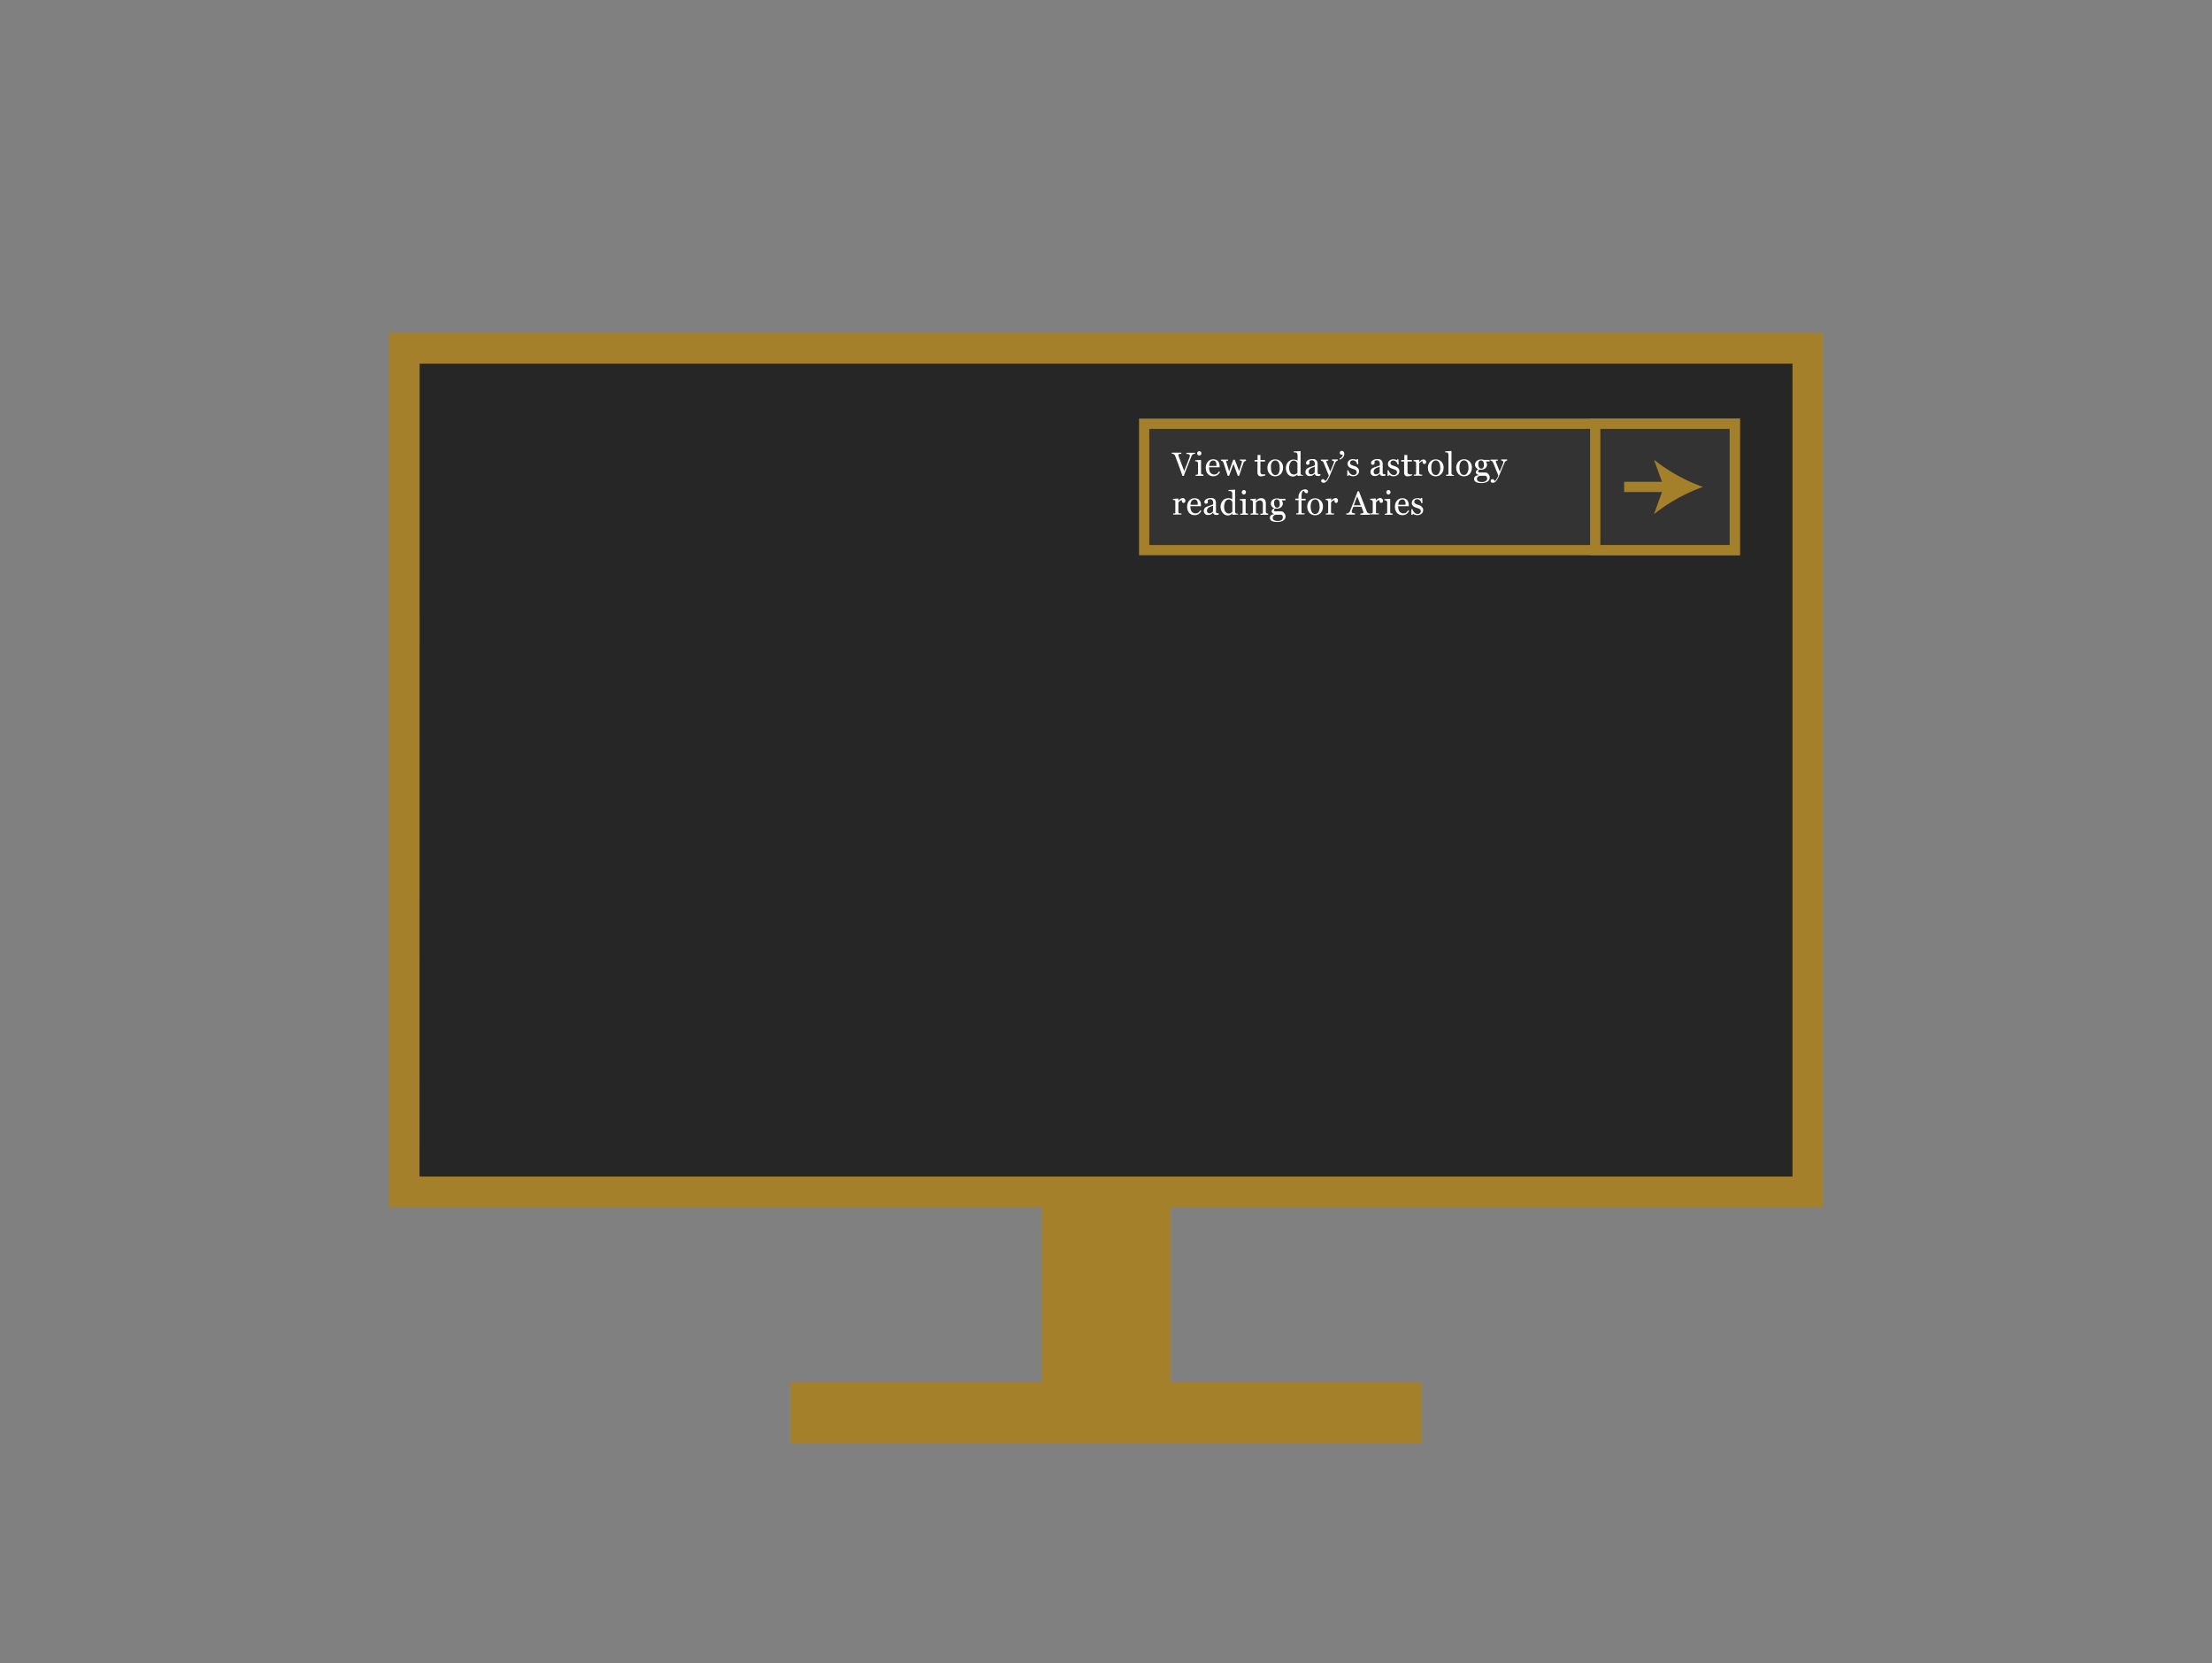 <svg xmlns="http://www.w3.org/2000/svg" viewBox="0 0 507.19 381.43"><rect x="0" y="0" width="507.19" height="381.43" fill="#808080" stroke="none"/><g data-name="Comp 1"><path d="M325.78 317h-57.44v-88.17a1.17 1.17 0 0 0-1.17-1.18H240a1.17 1.17 0 0 0-1.17 1.18V317h-57.41a.15.15 0 0 0-.15.14v13.82a.15.15 0 0 0 .15.15h144.36a.15.15 0 0 0 .14-.15v-13.85a.14.14 0 0 0-.14-.11z" fill="#a5802a"/><path fill="#262626" stroke="#a5802a" stroke-linecap="round" stroke-linejoin="round" stroke-width="2" d="M92.69 79.87H414.5v193.44H92.69z"/><path d="M418 276.84H89.17V76.35H418zm-321.8-7H411V83.4H96.22z" fill="#a5802a"/><path fill="#333" d="M262.34 97.2h135.42v28.96H262.34z"/><path d="M398.94 127.34H261.17V96h137.77zM263.52 125h133.07V98.37H263.52z" fill="#a5802a"/><path d="M274 104.09a.8.8 0 0 0-.23 0 .61.61 0 0 0-.23.09.55.55 0 0 0-.2.2 1.57 1.57 0 0 0-.16.29c-.16.4-.41 1-.74 1.86s-.68 1.71-1 2.62h-.31l-1-2.79-.68-1.81a.72.72 0 0 0-.12-.21.83.83 0 0 0-.2-.16.55.55 0 0 0-.22-.1h-.23v-.26h2.19v.26a2.58 2.58 0 0 0-.47.06c-.13 0-.2.07-.2.14a.44.44 0 0 0 0 .1.46.46 0 0 0 0 .09c.09.25.24.64.44 1.2s.5 1.33.88 2.35c.19-.46.41-1 .65-1.63s.41-1.06.5-1.3a2.55 2.55 0 0 0 .14-.47 1.83 1.83 0 0 0 0-.21.17.17 0 0 0-.08-.14.62.62 0 0 0-.2-.1 1 1 0 0 0-.25-.06h-.25v-.26h2zM275.93 109.13h-1.77v-.25H274.49a.29.29 0 0 0 .16-.12.48.48 0 0 0 .05-.22v-2.27a.54.54 0 0 0-.05-.22.52.52 0 0 0-.16-.17.57.57 0 0 0-.2-.07 1.18 1.18 0 0 0-.25 0v-.25l1.3-.08h.05v3a.43.43 0 0 0 .05.21.3.3 0 0 0 .16.13h.16a.47.47 0 0 0 .17 0zm-.46-5.18a.57.57 0 0 1-.14.37.48.48 0 0 1-.35.16.46.46 0 0 1-.33-.15.54.54 0 0 1-.14-.35.52.52 0 0 1 .14-.36.46.46 0 0 1 .33-.15.48.48 0 0 1 .35.14.49.49 0 0 1 .14.39zM279.74 108.26a1.84 1.84 0 0 1-.62.7 1.53 1.53 0 0 1-.89.27 1.9 1.9 0 0 1-.78-.16 1.67 1.67 0 0 1-.55-.43 1.92 1.92 0 0 1-.32-.62 2.73 2.73 0 0 1-.1-.76 2.13 2.13 0 0 1 .44-1.33 1.6 1.6 0 0 1 .53-.43 1.47 1.47 0 0 1 .7-.16 1.6 1.6 0 0 1 .69.13 1.19 1.19 0 0 1 .47.35 1.26 1.26 0 0 1 .25.49 2 2 0 0 1 .09.61v.25h-2.43a2.73 2.73 0 0 0 .07.66 1.42 1.42 0 0 0 .21.52 1 1 0 0 0 .38.34 1.1 1.1 0 0 0 .56.13 1 1 0 0 0 .57-.16 1.52 1.52 0 0 0 .47-.56zm-.83-1.4a3.64 3.64 0 0 0 0-.45 1.76 1.76 0 0 0-.11-.4.81.81 0 0 0-.24-.28.66.66 0 0 0-.38-.11.79.79 0 0 0-.65.33 1.52 1.52 0 0 0-.28.91zM285.72 105.68a.75.75 0 0 0-.34.14.6.6 0 0 0-.26.34c-.13.37-.24.72-.35 1s-.24.7-.37 1.11c0 .13-.09.27-.14.42a3.45 3.45 0 0 0-.12.43h-.32l-1-2.72-1 2.72h-.31c-.18-.56-.37-1.11-.54-1.65l-.47-1.42a.53.53 0 0 0-.23-.28.75.75 0 0 0-.32-.12v-.24h1.63v.26a.82.82 0 0 0-.26 0q-.15 0-.15.12v.06a.23.23 0 0 0 0 .11l.27.87c.1.33.23.74.38 1.26l.94-2.65h.36l1 2.61c.1-.33.21-.65.32-1s.19-.6.27-.87c0-.07 0-.13.05-.18a.5.5 0 0 0 0-.16.14.14 0 0 0-.06-.12.54.54 0 0 0-.15-.09H284.26v-.23h1.4zM290.16 109c-.16.07-.32.12-.46.17a1.94 1.94 0 0 1-.53.07.78.78 0 0 1-.65-.24 1 1 0 0 1-.19-.66v-2.49h-.66v-.36h.68v-1.15h.65v1.15h1.05v.36H289v2.06a3.79 3.79 0 0 0 0 .38.66.66 0 0 0 .08.27.37.37 0 0 0 .18.17.73.73 0 0 0 .32.06h.53zM294.19 107.25a2.46 2.46 0 0 1-.12.76 1.79 1.79 0 0 1-.35.64 1.51 1.51 0 0 1-.6.44 1.81 1.81 0 0 1-.76.15 1.65 1.65 0 0 1-1.22-.52 1.82 1.82 0 0 1-.39-.61 2.09 2.09 0 0 1-.14-.81 2 2 0 0 1 .5-1.41 1.82 1.82 0 0 1 2.58 0 1.9 1.9 0 0 1 .5 1.36zm-.77 0a4.28 4.28 0 0 0-.05-.6 2.12 2.12 0 0 0-.17-.52 1.06 1.06 0 0 0-.31-.38.83.83 0 0 0-.48-.14.81.81 0 0 0-.49.15 1.12 1.12 0 0 0-.33.38 2.12 2.12 0 0 0-.17.52 3.82 3.82 0 0 0 0 .57 4.43 4.43 0 0 0 .05.66 1.72 1.72 0 0 0 .19.54 1 1 0 0 0 .32.38.79.79 0 0 0 .47.14.82.82 0 0 0 .74-.46 2.4 2.4 0 0 0 .23-1.23zM298.83 109.06l-1.28.08h-.06v-.34a1.65 1.65 0 0 1-.47.35 1.33 1.33 0 0 1-1.19 0 1.39 1.39 0 0 1-.51-.39 2 2 0 0 1-.35-.62 2.53 2.53 0 0 1-.13-.8 2.14 2.14 0 0 1 .14-.76 2 2 0 0 1 .38-.63 1.85 1.85 0 0 1 .55-.4 1.64 1.64 0 0 1 .68-.15 2.15 2.15 0 0 1 .5.07 1.68 1.68 0 0 1 .43.17v-1.29a.64.64 0 0 0-.06-.28.38.38 0 0 0-.14-.2.66.66 0 0 0-.28-.1 2.3 2.3 0 0 0-.39 0v-.23l1.51-.08.05.05v5a.51.51 0 0 0 .05.22.54.54 0 0 0 .15.15.53.53 0 0 0 .21.06h.24zm-1.34-.64v-2.16a2 2 0 0 0-.1-.21 1.57 1.57 0 0 0-.17-.21.87.87 0 0 0-.25-.15.9.9 0 0 0-.34-.06.81.81 0 0 0-.41.11 1 1 0 0 0-.33.34 1.63 1.63 0 0 0-.22.53 3.08 3.08 0 0 0-.08.71 2.49 2.49 0 0 0 .06.57 1.68 1.68 0 0 0 .2.48 1.19 1.19 0 0 0 .33.34 1 1 0 0 0 .48.12.87.87 0 0 0 .5-.13 1.52 1.52 0 0 0 .33-.28zM302.76 109.06l-.31.1a1 1 0 0 1-.3 0 .72.72 0 0 1-.46-.13.67.67 0 0 1-.23-.4 1.65 1.65 0 0 1-.52.41 1.46 1.46 0 0 1-.66.14.92.92 0 0 1-.68-.25.87.87 0 0 1-.27-.67 1.12 1.12 0 0 1 .06-.38.92.92 0 0 1 .18-.3.8.8 0 0 1 .24-.2 1.88 1.88 0 0 1 .29-.14l.68-.24a5.59 5.59 0 0 0 .69-.26v-.37-.19a.62.62 0 0 0-.09-.26.64.64 0 0 0-.59-.35.83.83 0 0 0-.32.06.64.64 0 0 0-.21.12.73.73 0 0 0 0 .22 1.39 1.39 0 0 1 0 .27.34.34 0 0 1-.11.24.49.49 0 0 1-.33.11.31.31 0 0 1-.27-.13.53.53 0 0 1-.09-.3.56.56 0 0 1 .12-.33 1.21 1.21 0 0 1 .31-.28 2 2 0 0 1 .41-.18 1.51 1.51 0 0 1 .46-.07 3 3 0 0 1 .55 0 .94.94 0 0 1 .42.19.89.89 0 0 1 .29.37 1.56 1.56 0 0 1 .1.61v1.9a.43.43 0 0 0 .05.24.41.41 0 0 0 .15.14.4.4 0 0 0 .18 0h.25zm-1.3-2l-.56.18a2.3 2.3 0 0 0-.44.23.92.92 0 0 0-.29.3.68.68 0 0 0-.11.41.59.59 0 0 0 .16.46.57.57 0 0 0 .41.14.91.91 0 0 0 .47-.12 1.67 1.67 0 0 0 .34-.31zM302.93 110.33a.44.44 0 0 1 .11-.3.3.3 0 0 1 .25-.12.46.46 0 0 1 .21 0 .79.79 0 0 1 .15.12l.12.15.1.16a1.5 1.5 0 0 0 .44-.53 4.76 4.76 0 0 0 .38-.74l-.64-1.58c-.2-.47-.4-1-.6-1.45a.62.62 0 0 0-.24-.27 1.16 1.16 0 0 0-.34-.12v-.24h1.68v.26a1 1 0 0 0-.27 0c-.1 0-.15.06-.15.1a.28.28 0 0 0 0 .08v.1c.09.25.24.61.43 1.07l.45 1.11.35-.82c.12-.29.25-.62.4-1 0 0 .05-.11.08-.2a.63.63 0 0 0 .05-.21c0-.07-.06-.13-.17-.18a1.16 1.16 0 0 0-.33-.11v-.23h1.37v.23a.73.73 0 0 0-.3.13.63.63 0 0 0-.27.31c-.29.69-.56 1.31-.79 1.88s-.4 1-.52 1.24a5.06 5.06 0 0 1-.42.82 2 2 0 0 1-.36.46.77.77 0 0 1-.31.21.77.77 0 0 1-.74-.08.41.41 0 0 1-.12-.25zM308.23 104.17a.94.94 0 0 1-.11.45 1.36 1.36 0 0 1-.25.36 2.16 2.16 0 0 1-.33.27l-.29.18-.12-.22a2.9 2.9 0 0 0 .29-.19.78.78 0 0 0 .21-.18 1.24 1.24 0 0 0 .17-.23 1.18 1.18 0 0 0 .07-.32h-.18a.49.49 0 0 1-.36-.12.42.42 0 0 1-.13-.33.48.48 0 0 1 .11-.29.42.42 0 0 1 .33-.14.49.49 0 0 1 .45.21 1 1 0 0 1 .14.55zM311.3 107.32a1 1 0 0 1 .23.31 1.1 1.1 0 0 1 .08.43 1.06 1.06 0 0 1-.38.84 1.6 1.6 0 0 1-1.58.21 1.71 1.71 0 0 1-.38-.21l-.08.24h-.28v-1.28h.25a1.22 1.22 0 0 0 .13.34 1.41 1.41 0 0 0 .23.35 1.6 1.6 0 0 0 .35.28 1 1 0 0 0 .46.11.82.82 0 0 0 .55-.16.58.58 0 0 0 .19-.47.6.6 0 0 0-.07-.31.57.57 0 0 0-.18-.2 1.39 1.39 0 0 0-.3-.16l-.4-.13a2.79 2.79 0 0 1-.39-.15 1.88 1.88 0 0 1-.37-.21 1.18 1.18 0 0 1-.26-.32.94.94 0 0 1-.11-.45 1 1 0 0 1 .34-.77 1.28 1.28 0 0 1 .89-.31 1.74 1.74 0 0 1 .45.06 1.24 1.24 0 0 1 .36.13l.09-.19h.27l.05 1.18h-.26a1.23 1.23 0 0 0-.33-.65.89.89 0 0 0-.63-.25.69.69 0 0 0-.48.16.47.47 0 0 0-.18.37.58.58 0 0 0 .06.28.52.52 0 0 0 .17.19 1.46 1.46 0 0 0 .28.14l.42.15a3.27 3.27 0 0 1 .47.18 2 2 0 0 1 .34.27zM317.66 109.06l-.3.1a1 1 0 0 1-.3 0 .75.75 0 0 1-.47-.13.66.66 0 0 1-.22-.4 1.77 1.77 0 0 1-.52.41 1.51 1.51 0 0 1-.67.14 1 1 0 0 1-.68-.25.9.9 0 0 1-.26-.67 1.12 1.12 0 0 1 .06-.38 1.11 1.11 0 0 1 .17-.3 1 1 0 0 1 .25-.2 1.53 1.53 0 0 1 .29-.14l.68-.24a5.59 5.59 0 0 0 .69-.26v-.37-.19a1.14 1.14 0 0 0-.09-.26.61.61 0 0 0-.21-.24.62.62 0 0 0-.39-.11.87.87 0 0 0-.32.06.7.7 0 0 0-.2.12 1.12 1.12 0 0 0 0 .22.93.93 0 0 1 0 .27.31.31 0 0 1-.12.24.46.46 0 0 1-.32.11.33.33 0 0 1-.28-.13.53.53 0 0 1-.09-.3.58.58 0 0 1 .13-.33 1.21 1.21 0 0 1 .31-.28 1.74 1.74 0 0 1 .41-.18 1.51 1.51 0 0 1 .46-.07 3 3 0 0 1 .55 0 1 1 0 0 1 .42.19.89.89 0 0 1 .29.37 1.77 1.77 0 0 1 .1.61v1.9a.54.54 0 0 0 .05.24.56.56 0 0 0 .16.14.37.37 0 0 0 .18 0h.24zm-1.3-2l-.55.18a2 2 0 0 0-.44.23.86.86 0 0 0-.3.3.76.76 0 0 0-.1.41.59.59 0 0 0 .16.46.55.55 0 0 0 .41.14.88.88 0 0 0 .46-.12 1.27 1.27 0 0 0 .34-.31zM320.54 107.32a1.18 1.18 0 0 1 .24.31 1.1 1.1 0 0 1 .08.43 1.06 1.06 0 0 1-.38.84 1.48 1.48 0 0 1-1 .33 1.41 1.41 0 0 1-.59-.12 2.14 2.14 0 0 1-.39-.21l-.07.24h-.28v-1.28h.26a1.22 1.22 0 0 0 .13.34 1.41 1.41 0 0 0 .23.35 1.39 1.39 0 0 0 .35.28.94.94 0 0 0 .45.11.8.8 0 0 0 .55-.16.65.65 0 0 0 .14-.74.57.57 0 0 0-.18-.2 1.79 1.79 0 0 0-.31-.16l-.39-.13a2.79 2.79 0 0 1-.39-.15 1.63 1.63 0 0 1-.37-.21 1 1 0 0 1-.27-.32.93.93 0 0 1-.1-.45 1 1 0 0 1 .33-.77 1.33 1.33 0 0 1 .9-.31 1.72 1.72 0 0 1 .44.06 1.44 1.44 0 0 1 .37.13l.08-.19h.27l.06 1.18h-.26a1.17 1.17 0 0 0-.34-.65.89.89 0 0 0-.63-.25.73.73 0 0 0-.48.16.5.5 0 0 0-.17.37.58.58 0 0 0 .06.28.39.39 0 0 0 .17.19 1.22 1.22 0 0 0 .28.14c.11 0 .25.09.42.15a3.14 3.14 0 0 1 .46.18 1.49 1.49 0 0 1 .33.23zM323.77 109c-.16.07-.31.12-.46.17a1.94 1.94 0 0 1-.53.07.78.78 0 0 1-.65-.24 1 1 0 0 1-.18-.66v-2.49h-.67v-.36h.72v-1.15h.68v1.15h1.05v.36h-1v2.44a.66.66 0 0 0 .08.27.37.37 0 0 0 .18.17.73.73 0 0 0 .32.06h.53zM327 105.92a.64.64 0 0 1-.09.34.31.31 0 0 1-.28.15.44.44 0 0 1-.32-.11.33.33 0 0 1-.11-.24.66.66 0 0 1 0-.15.68.68 0 0 0 0-.14.83.83 0 0 0-.41.15 1.15 1.15 0 0 0-.39.4v2.14a.38.38 0 0 0 .05.22.31.31 0 0 0 .15.12l.24.06h.26v.25h-1.93v-.25h.33a.26.26 0 0 0 .15-.12.38.38 0 0 0 .05-.22v-2.27a.48.48 0 0 0-.05-.23.65.65 0 0 0-.15-.18.43.43 0 0 0-.17-.06.66.66 0 0 0-.21 0v-.25l1.22-.08h.06v.55a1.7 1.7 0 0 1 .51-.46 1.15 1.15 0 0 1 .52-.16.53.53 0 0 1 .38.16.55.55 0 0 1 .19.38zM331 107.25a2.46 2.46 0 0 1-.12.76 2 2 0 0 1-.35.64 1.66 1.66 0 0 1-.6.44 1.87 1.87 0 0 1-.76.15 1.7 1.7 0 0 1-.67-.13 1.67 1.67 0 0 1-.56-.39 2 2 0 0 1-.39-.61 2.29 2.29 0 0 1-.14-.81 2 2 0 0 1 .5-1.41 1.84 1.84 0 0 1 2.59 0 1.94 1.94 0 0 1 .5 1.36zm-.77 0a3.21 3.21 0 0 0-.06-.6 1.76 1.76 0 0 0-.17-.52 1.06 1.06 0 0 0-.31-.38.82.82 0 0 0-.47-.14.79.79 0 0 0-.49.15.94.94 0 0 0-.33.38 1.77 1.77 0 0 0-.17.52 3.88 3.88 0 0 0-.05.57 3.37 3.37 0 0 0 .06.66 2 2 0 0 0 .18.54 1.1 1.1 0 0 0 .32.38.83.83 0 0 0 .48.14.81.81 0 0 0 .73-.46 2.3 2.3 0 0 0 .3-1.23zM333.36 109.13h-1.79v-.25H331.91a.33.33 0 0 0 .16-.12.48.48 0 0 0 .05-.22v-4.27a.54.54 0 0 0-.06-.25.58.58 0 0 0-.15-.19.9.9 0 0 0-.25-.08h-.28v-.24l1.38-.08.05.05v5.06a.46.46 0 0 0 .05.21.27.27 0 0 0 .16.13l.16.06h.18zM337.49 107.25a2.46 2.46 0 0 1-.12.76 2 2 0 0 1-.35.64 1.58 1.58 0 0 1-.6.44 1.87 1.87 0 0 1-.76.15 1.74 1.74 0 0 1-.67-.13 1.67 1.67 0 0 1-.56-.39 1.8 1.8 0 0 1-.38-.61 2.09 2.09 0 0 1-.15-.81 2 2 0 0 1 .5-1.41 1.71 1.71 0 0 1 1.32-.55 1.69 1.69 0 0 1 1.27.52 1.94 1.94 0 0 1 .5 1.39zm-.77 0a3.21 3.21 0 0 0-.06-.6 1.77 1.77 0 0 0-.16-.52 1.08 1.08 0 0 0-.32-.38.87.87 0 0 0-1 0 .94.94 0 0 0-.33.38 1.77 1.77 0 0 0-.17.52 3.88 3.88 0 0 0-.05.57 3.37 3.37 0 0 0 .06.66 2 2 0 0 0 .18.54 1.22 1.22 0 0 0 .32.38.85.85 0 0 0 1.22-.32 2.4 2.4 0 0 0 .31-1.22zM341.25 108.75a1.08 1.08 0 0 1 .24.32 1 1 0 0 1 .08.44 1 1 0 0 1-.11.5 1.24 1.24 0 0 1-.35.41 2.07 2.07 0 0 1-.6.27 3.36 3.36 0 0 1-.85.1 2.44 2.44 0 0 1-1.25-.25.78.78 0 0 1-.41-.71.69.69 0 0 1 .3-.6 1.27 1.27 0 0 1 .76-.24v-.06l-.24-.08a.67.67 0 0 1-.2-.12.55.55 0 0 1-.16-.18.54.54 0 0 1-.06-.27.56.56 0 0 1 .14-.36 1.2 1.2 0 0 1 .43-.29 1.47 1.47 0 0 1-.56-.43 1 1 0 0 1-.2-.61 1.08 1.08 0 0 1 .39-.86 1.44 1.44 0 0 1 1-.34 1.84 1.84 0 0 1 .33 0l.34.09h1.28v.36h-.87a1.1 1.1 0 0 1 .21.36 1.27 1.27 0 0 1 .07.38 1 1 0 0 1-.4.82 1.36 1.36 0 0 1-.91.33h-.45a.58.58 0 0 0-.18.11.29.29 0 0 0-.09.22.25.25 0 0 0 .08.21.39.39 0 0 0 .19.1.9.9 0 0 0 .25 0h.29a4 4 0 0 1 .45 0h.41a1.11 1.11 0 0 1 .34.08 1.06 1.06 0 0 1 .31.3zm-.29.9a.59.59 0 0 0-.09-.34.58.58 0 0 0-.3-.19h-1.18a1 1 0 0 0-.57.27.68.68 0 0 0-.17.47.54.54 0 0 0 .06.25.56.56 0 0 0 .19.22 1 1 0 0 0 .35.16 2.12 2.12 0 0 0 .54.06 1.54 1.54 0 0 0 .86-.21.71.71 0 0 0 .35-.69zm-.71-3.09a1.18 1.18 0 0 0-.18-.69.55.55 0 0 0-.49-.26.56.56 0 0 0-.3.07.6.6 0 0 0-.21.21.83.83 0 0 0-.1.29 2.19 2.19 0 0 0 0 .36 1.19 1.19 0 0 0 .18.68.54.54 0 0 0 .46.26.57.57 0 0 0 .5-.26 1.22 1.22 0 0 0 .14-.66zM341.8 110.33a.49.49 0 0 1 .1-.3.34.34 0 0 1 .26-.12.4.4 0 0 1 .2 0 .61.61 0 0 1 .16.12l.12.15.1.16a1.5 1.5 0 0 0 .44-.53 3.9 3.9 0 0 0 .37-.74c-.23-.59-.44-1.12-.63-1.58s-.4-1-.6-1.45a.62.62 0 0 0-.24-.27 1.16 1.16 0 0 0-.34-.12v-.24h1.68v.26a.93.93 0 0 0-.27 0c-.1 0-.16.06-.16.1a.45.45 0 0 0 0 .08.42.42 0 0 0 0 .1c.09.25.24.61.43 1.07l.45 1.11.35-.82c.12-.29.25-.62.4-1l.08-.2a.59.59 0 0 0 0-.21c0-.07-.05-.13-.16-.18a1.28 1.28 0 0 0-.33-.11v-.23h1.37v.23a.73.73 0 0 0-.3.13.63.63 0 0 0-.27.31c-.29.69-.56 1.31-.79 1.88s-.4 1-.52 1.24a6 6 0 0 1-.42.82 2 2 0 0 1-.36.46.77.77 0 0 1-.31.21.72.72 0 0 1-.29.06.69.69 0 0 1-.45-.14.41.41 0 0 1-.07-.25zM271.79 114.85a.6.6 0 0 1-.09.33.32.32 0 0 1-.29.15.42.42 0 0 1-.32-.11.34.34 0 0 1-.09-.22.77.77 0 0 1 0-.15v-.13a.87.87 0 0 0-.41.14 1.31 1.31 0 0 0-.4.41v2.14a.41.41 0 0 0 .05.21.34.34 0 0 0 .16.13 1.11 1.11 0 0 0 .24 0h.26v.25H269v-.25h.18a.41.41 0 0 0 .16 0 .25.25 0 0 0 .15-.11.38.38 0 0 0 0-.22v-2.27a.59.59 0 0 0 0-.23.45.45 0 0 0-.15-.18l-.17-.07h-.21v-.25l1.22-.08v.52a1.71 1.71 0 0 1 .52-.46 1 1 0 0 1 .51-.16.49.49 0 0 1 .38.15.58.58 0 0 1 .2.46zM275.45 117.19a1.81 1.81 0 0 1-.61.7 1.6 1.6 0 0 1-.89.26 1.87 1.87 0 0 1-.78-.15 1.67 1.67 0 0 1-.55-.43 1.87 1.87 0 0 1-.32-.63 2.68 2.68 0 0 1-.1-.76 2.09 2.09 0 0 1 .11-.7 1.76 1.76 0 0 1 .33-.62 1.6 1.6 0 0 1 .53-.43 1.47 1.47 0 0 1 .7-.16 1.78 1.78 0 0 1 .69.12 1.29 1.29 0 0 1 .47.35 1.34 1.34 0 0 1 .25.49 2.06 2.06 0 0 1 .09.62v.25h-2.43a3.37 3.37 0 0 0 .06.66 1.73 1.73 0 0 0 .22.52 1.12 1.12 0 0 0 .38.34 1.22 1.22 0 0 0 .56.12 1.05 1.05 0 0 0 .57-.15 1.6 1.6 0 0 0 .46-.56zm-.82-1.41a3.49 3.49 0 0 0 0-.44 1.26 1.26 0 0 0-.12-.4.63.63 0 0 0-.23-.28.66.66 0 0 0-.38-.11.79.79 0 0 0-.65.33 1.42 1.42 0 0 0-.28.9zM279.45 118l-.31.1a1 1 0 0 1-.3 0 .72.72 0 0 1-.46-.14.64.64 0 0 1-.23-.39 2 2 0 0 1-.52.41 1.46 1.46 0 0 1-.66.14.93.93 0 0 1-.68-.26.85.85 0 0 1-.27-.66 1.12 1.12 0 0 1 .06-.38.92.92 0 0 1 .18-.3.68.68 0 0 1 .24-.2 1.88 1.88 0 0 1 .29-.14c.11 0 .34-.13.68-.24a4.06 4.06 0 0 0 .69-.27v-.37-.19a.67.67 0 0 0-.09-.26.79.79 0 0 0-.21-.24.61.61 0 0 0-.38-.1.83.83 0 0 0-.32.06.64.64 0 0 0-.21.12.79.79 0 0 0 0 .22 1.39 1.39 0 0 1 0 .27.34.34 0 0 1-.11.24.49.49 0 0 1-.33.11.3.3 0 0 1-.27-.14.5.5 0 0 1-.09-.29.52.52 0 0 1 .12-.33 1.05 1.05 0 0 1 .31-.28 2 2 0 0 1 .41-.18 1.53 1.53 0 0 1 .47-.07 2.9 2.9 0 0 1 .54 0 1.05 1.05 0 0 1 .42.18.92.92 0 0 1 .29.38 1.53 1.53 0 0 1 .1.61v1.9a.39.39 0 0 0 .05.23.36.36 0 0 0 .15.15.42.42 0 0 0 .18 0h.25zm-1.3-2l-.56.18a2.26 2.26 0 0 0-.44.22 1.17 1.17 0 0 0-.29.3.73.73 0 0 0-.11.42.55.55 0 0 0 .16.45.58.58 0 0 0 .41.15.83.83 0 0 0 .47-.13 1.63 1.63 0 0 0 .34-.3zM283.92 118l-1.28.08h-.06v-.35a1.57 1.57 0 0 1-.48.35 1.34 1.34 0 0 1-.58.14 1.39 1.39 0 0 1-.6-.14 1.51 1.51 0 0 1-.51-.39 2.08 2.08 0 0 1-.41-.69 2.32 2.32 0 0 1-.13-.8 2.14 2.14 0 0 1 .14-.76 2 2 0 0 1 .38-.63 1.59 1.59 0 0 1 .55-.4 1.63 1.63 0 0 1 .67-.15 1.75 1.75 0 0 1 .51.07 1.6 1.6 0 0 1 .42.16v-1.28a.68.68 0 0 0-.05-.29.48.48 0 0 0-.14-.2.91.91 0 0 0-.28-.1h-.39v-.24l1.51-.08v5.06a.56.56 0 0 0 .05.23.54.54 0 0 0 .15.15.53.53 0 0 0 .21.06h.24zm-1.35-.65v-2.15a1 1 0 0 0-.09-.21.87.87 0 0 0-.17-.21 1 1 0 0 0-.25-.15.74.74 0 0 0-.34-.07.73.73 0 0 0-.41.12 1 1 0 0 0-.33.33 1.69 1.69 0 0 0-.22.54 3.08 3.08 0 0 0-.08.71 2.49 2.49 0 0 0 .06.57 1.68 1.68 0 0 0 .2.48 1 1 0 0 0 .33.33.86.86 0 0 0 .48.13.81.81 0 0 0 .49-.13 1.35 1.35 0 0 0 .33-.3zM286.15 118.06h-1.77v-.25h.17a.38.38 0 0 0 .16 0 .31.31 0 0 0 .16-.11.48.48 0 0 0 .05-.22v-2.27a.5.5 0 0 0-.21-.39.81.81 0 0 0-.2-.08h-.25v-.25l1.3-.08h.05v3a.48.48 0 0 0 .05.22.27.27 0 0 0 .16.13H286.15zm-.47-5.19a.5.5 0 0 1-.14.37.41.41 0 0 1-.34.16.43.43 0 0 1-.33-.15.49.49 0 0 1-.14-.34.52.52 0 0 1 .14-.36.44.44 0 0 1 .33-.16.45.45 0 0 1 .35.15.46.46 0 0 1 .13.33zM290.75 118.06H289v-.25h.19a.43.43 0 0 0 .17 0 .25.25 0 0 0 .15-.11.38.38 0 0 0 .05-.22v-1.9a.9.9 0 0 0-.18-.6.58.58 0 0 0-.45-.22 1 1 0 0 0-.36.07 1.13 1.13 0 0 0-.29.15.9.9 0 0 0-.2.18l-.11.16v2.12a.37.37 0 0 0 .06.21.32.32 0 0 0 .15.13h.36v.25h-1.8v-.25h.18a.41.41 0 0 0 .16 0 .25.25 0 0 0 .15-.11.38.38 0 0 0 .05-.22v-2.27a.6.6 0 0 0-.05-.24.5.5 0 0 0-.15-.17l-.17-.07h-.21v-.25l1.22-.08h.05v.52l.23-.22a2 2 0 0 1 .25-.2 1.26 1.26 0 0 1 .33-.15 1.37 1.37 0 0 1 .42-.06.93.93 0 0 1 .79.33 1.39 1.39 0 0 1 .25.88v1.92a.46.46 0 0 0 .05.21.31.31 0 0 0 .15.12l.16.06h.18zM294.43 117.67a1.27 1.27 0 0 1 .24.33 1.08 1.08 0 0 1 .08.44 1 1 0 0 1-.46.9 2.08 2.08 0 0 1-.6.28 3.4 3.4 0 0 1-.85.09 2.53 2.53 0 0 1-1.25-.24.77.77 0 0 1-.41-.72.7.7 0 0 1 .29-.6 1.46 1.46 0 0 1 .76-.24l-.23-.08-.2-.12a.49.49 0 0 1-.16-.19.5.5 0 0 1-.06-.26.56.56 0 0 1 .14-.36 1.07 1.07 0 0 1 .42-.29v-.06a1.41 1.41 0 0 1-.55-.43 1 1 0 0 1-.2-.61 1.09 1.09 0 0 1 .39-.86 1.49 1.49 0 0 1 1-.33 1.84 1.84 0 0 1 .33 0l.34.09h1.28v.35h-.87a1.13 1.13 0 0 1 .21.35 1.31 1.31 0 0 1 .06.38 1.06 1.06 0 0 1-.39.83 1.36 1.36 0 0 1-.91.33h-.45a.58.58 0 0 0-.18.11.26.26 0 0 0-.09.21.27.27 0 0 0 .07.21.39.39 0 0 0 .19.1 1 1 0 0 0 .25 0h1.15a.89.89 0 0 1 .35.08 1.27 1.27 0 0 1 .31.31zm-.29.91a.56.56 0 0 0-.1-.35.46.46 0 0 0-.29-.18h-1.18a1 1 0 0 0-.57.26.7.7 0 0 0-.17.48.54.54 0 0 0 .06.25.55.55 0 0 0 .19.22 1.14 1.14 0 0 0 .35.16 2.06 2.06 0 0 0 .54.06 1.54 1.54 0 0 0 .86-.21.72.72 0 0 0 .31-.69zm-.71-3.09a1.21 1.21 0 0 0-.18-.7.57.57 0 0 0-.5-.26.73.73 0 0 0-.3.07.58.58 0 0 0-.2.21.81.81 0 0 0-.1.3 1.37 1.37 0 0 0 0 .36 1.15 1.15 0 0 0 .18.67.57.57 0 0 0 1 0 1.11 1.11 0 0 0 .1-.65zM299.92 112.72a.43.43 0 0 1-.09.28.32.32 0 0 1-.27.12.39.39 0 0 1-.2-.05.52.52 0 0 1-.17-.13 1.56 1.56 0 0 1-.13-.19l-.11-.16c-.17 0-.3.12-.39.34a3.2 3.2 0 0 0-.13 1.08v.38h.94v.35h-.94v2.65a.41.41 0 0 0 .05.21.27.27 0 0 0 .16.13h.49v.25h-1.93v-.25h.17a.38.38 0 0 0 .16 0 .31.31 0 0 0 .16-.11.48.48 0 0 0 .05-.22v-2.69H297v-.35h.73v-.24a2.05 2.05 0 0 1 .43-1.36 1.37 1.37 0 0 1 1.08-.52.85.85 0 0 1 .5.13.41.41 0 0 1 .18.35zM303.34 116.18a2.51 2.51 0 0 1-.12.76 2.07 2.07 0 0 1-.35.64 1.69 1.69 0 0 1-.6.44 1.87 1.87 0 0 1-.76.15 1.71 1.71 0 0 1-.67-.14 1.51 1.51 0 0 1-.56-.38 2 2 0 0 1-.39-.61 2.29 2.29 0 0 1-.14-.81 2 2 0 0 1 .5-1.41 1.84 1.84 0 0 1 2.59 0 1.94 1.94 0 0 1 .5 1.36zm-.77 0a3.19 3.19 0 0 0-.06-.59 1.83 1.83 0 0 0-.17-.53 1 1 0 0 0-.31-.37.82.82 0 0 0-.47-.14.86.86 0 0 0-.49.14 1 1 0 0 0-.33.39 1.67 1.67 0 0 0-.17.52 3.64 3.64 0 0 0-.05.56 3.55 3.55 0 0 0 .06.67 2.14 2.14 0 0 0 .18.54 1.1 1.1 0 0 0 .32.38.82.82 0 0 0 .48.13.84.84 0 0 0 .74-.45 2.44 2.44 0 0 0 .27-1.25zM306.77 114.85a.54.54 0 0 1-.1.33.3.3 0 0 1-.28.15.4.4 0 0 1-.32-.11.34.34 0 0 1-.07-.22.76.76 0 0 1 0-.15v-.13a.84.84 0 0 0-.41.14 1.21 1.21 0 0 0-.4.41v2.14a.41.41 0 0 0 .05.21.3.3 0 0 0 .16.13 1.11 1.11 0 0 0 .24 0h.25v.25H304v-.25h.17a.35.35 0 0 0 .16 0 .31.31 0 0 0 .16-.11.48.48 0 0 0 .05-.22v-2.27a.46.46 0 0 0-.06-.23.34.34 0 0 0-.15-.18.59.59 0 0 0-.16-.07h-.21v-.25l1.22-.08h.05v.52a1.57 1.57 0 0 1 .51-.46 1 1 0 0 1 .52-.16.5.5 0 0 1 .38.15.58.58 0 0 1 .13.46zM314.12 118.06h-2.19v-.27a2 2 0 0 0 .48-.08c.13 0 .19-.08.19-.13a.31.31 0 0 0 0-.09.19.19 0 0 0 0-.08l-.44-1.19h-1.85c-.07.18-.13.33-.17.46l-.14.32a1.85 1.85 0 0 0-.06.26.5.5 0 0 0 0 .16c0 .1.08.18.23.23a1.72 1.72 0 0 0 .53.1v.27h-2v-.27h.24a.91.91 0 0 0 .24-.1 1 1 0 0 0 .23-.21 1 1 0 0 0 .16-.3c.27-.67.56-1.42.88-2.25s.6-1.56.86-2.21h.29l1.76 4.57a.89.89 0 0 0 .13.24.69.69 0 0 0 .2.17.56.56 0 0 0 .22.09 1.24 1.24 0 0 0 .23 0zm-2.12-2.17l-.8-2.06-.79 2.06zM317.11 114.85a.6.6 0 0 1-.09.33.31.31 0 0 1-.28.15.4.4 0 0 1-.32-.11.3.3 0 0 1-.11-.24.76.76 0 0 1 0-.15v-.13a.84.84 0 0 0-.41.14 1.21 1.21 0 0 0-.4.41v2.14a.33.33 0 0 0 0 .21.27.27 0 0 0 .16.13 1.11 1.11 0 0 0 .24 0h.25v.25h-1.93v-.25h.17a.38.38 0 0 0 .16 0 .31.31 0 0 0 .16-.11.48.48 0 0 0 .05-.22v-2.27a.46.46 0 0 0-.06-.23.38.38 0 0 0-.15-.18l-.17-.07h-.2v-.25l1.22-.08h.05v.52a1.57 1.57 0 0 1 .51-.46 1 1 0 0 1 .52-.16.52.52 0 0 1 .38.15.58.58 0 0 1 .25.48zM319.3 118.06h-1.77v-.25h.17a.38.38 0 0 0 .16 0 .31.31 0 0 0 .16-.11.48.48 0 0 0 .05-.22v-2.27a.5.5 0 0 0-.21-.39l-.2-.08h-.25v-.25l1.3-.08h.05v3a.38.38 0 0 0 .05.22.27.27 0 0 0 .16.13H319.3zm-.47-5.19a.5.5 0 0 1-.14.37.41.41 0 0 1-.34.16.43.43 0 0 1-.33-.15.49.49 0 0 1-.14-.34.52.52 0 0 1 .14-.36.44.44 0 0 1 .33-.16.45.45 0 0 1 .35.15.46.46 0 0 1 .13.33zM323.1 117.19a1.83 1.83 0 0 1-.62.7 1.55 1.55 0 0 1-.88.26 1.87 1.87 0 0 1-.78-.15 1.57 1.57 0 0 1-.55-.43 1.87 1.87 0 0 1-.32-.63 2.68 2.68 0 0 1-.11-.76 2.1 2.1 0 0 1 .12-.7 1.76 1.76 0 0 1 .33-.62 1.6 1.6 0 0 1 .53-.43 1.47 1.47 0 0 1 .7-.16 1.78 1.78 0 0 1 .69.12 1.25 1.25 0 0 1 .46.35 1.36 1.36 0 0 1 .26.49 2.07 2.07 0 0 1 .08.62v.25h-2.43a3.34 3.34 0 0 0 .07.66 1.73 1.73 0 0 0 .22.52 1 1 0 0 0 .38.34 1.22 1.22 0 0 0 .56.12 1.05 1.05 0 0 0 .57-.15 1.6 1.6 0 0 0 .46-.56zm-.82-1.41a3.49 3.49 0 0 0 0-.44 1.59 1.59 0 0 0-.12-.4.71.71 0 0 0-.23-.28.67.67 0 0 0-.39-.11.81.81 0 0 0-.65.33 1.55 1.55 0 0 0-.28.9zM326 116.25a1 1 0 0 1 .24.31 1.1 1.1 0 0 1 .08.43 1.07 1.07 0 0 1-.38.84 1.53 1.53 0 0 1-1 .32 1.59 1.59 0 0 1-.59-.11 1.62 1.62 0 0 1-.39-.22l-.07.25h-.28v-1.29h.26a1.62 1.62 0 0 0 .12.35 2.16 2.16 0 0 0 .24.35 1.39 1.39 0 0 0 .35.28.94.94 0 0 0 .45.11.8.8 0 0 0 .55-.17.56.56 0 0 0 .2-.46.54.54 0 0 0-.06-.27.58.58 0 0 0-.18-.2 1.79 1.79 0 0 0-.31-.16l-.39-.14a2.66 2.66 0 0 1-.39-.14 1.44 1.44 0 0 1-.37-.21 1.09 1.09 0 0 1-.27-.33.87.87 0 0 1-.1-.44 1 1 0 0 1 .33-.77 1.28 1.28 0 0 1 .9-.31 2.28 2.28 0 0 1 .44 0 1.43 1.43 0 0 1 .37.14l.08-.2h.27l.06 1.19h-.26a1.14 1.14 0 0 0-.34-.65.85.85 0 0 0-.63-.25.73.73 0 0 0-.48.15.52.52 0 0 0-.17.38.61.61 0 0 0 .06.28.44.44 0 0 0 .17.19 1.82 1.82 0 0 0 .28.14l.42.15a3.14 3.14 0 0 1 .46.18 1.49 1.49 0 0 1 .33.28z" fill="#fff"/><path fill="#333" d="M365.76 97.2h32v28.96h-32z"/><path d="M398.94 127.34h-34.35V96h34.35zm-32-2.35h29.65V98.37h-29.65z" fill="#a5802a"/><path fill="#a5802a" d="M372.4 110.5h10.14v2.35H372.4z"/><path d="M390.47 111.68a39.45 39.45 0 0 0-11.22 6.24l2.25-6.24-2.25-6.24a39.45 39.45 0 0 0 11.22 6.24z" fill="#a5802a"/></g></svg>